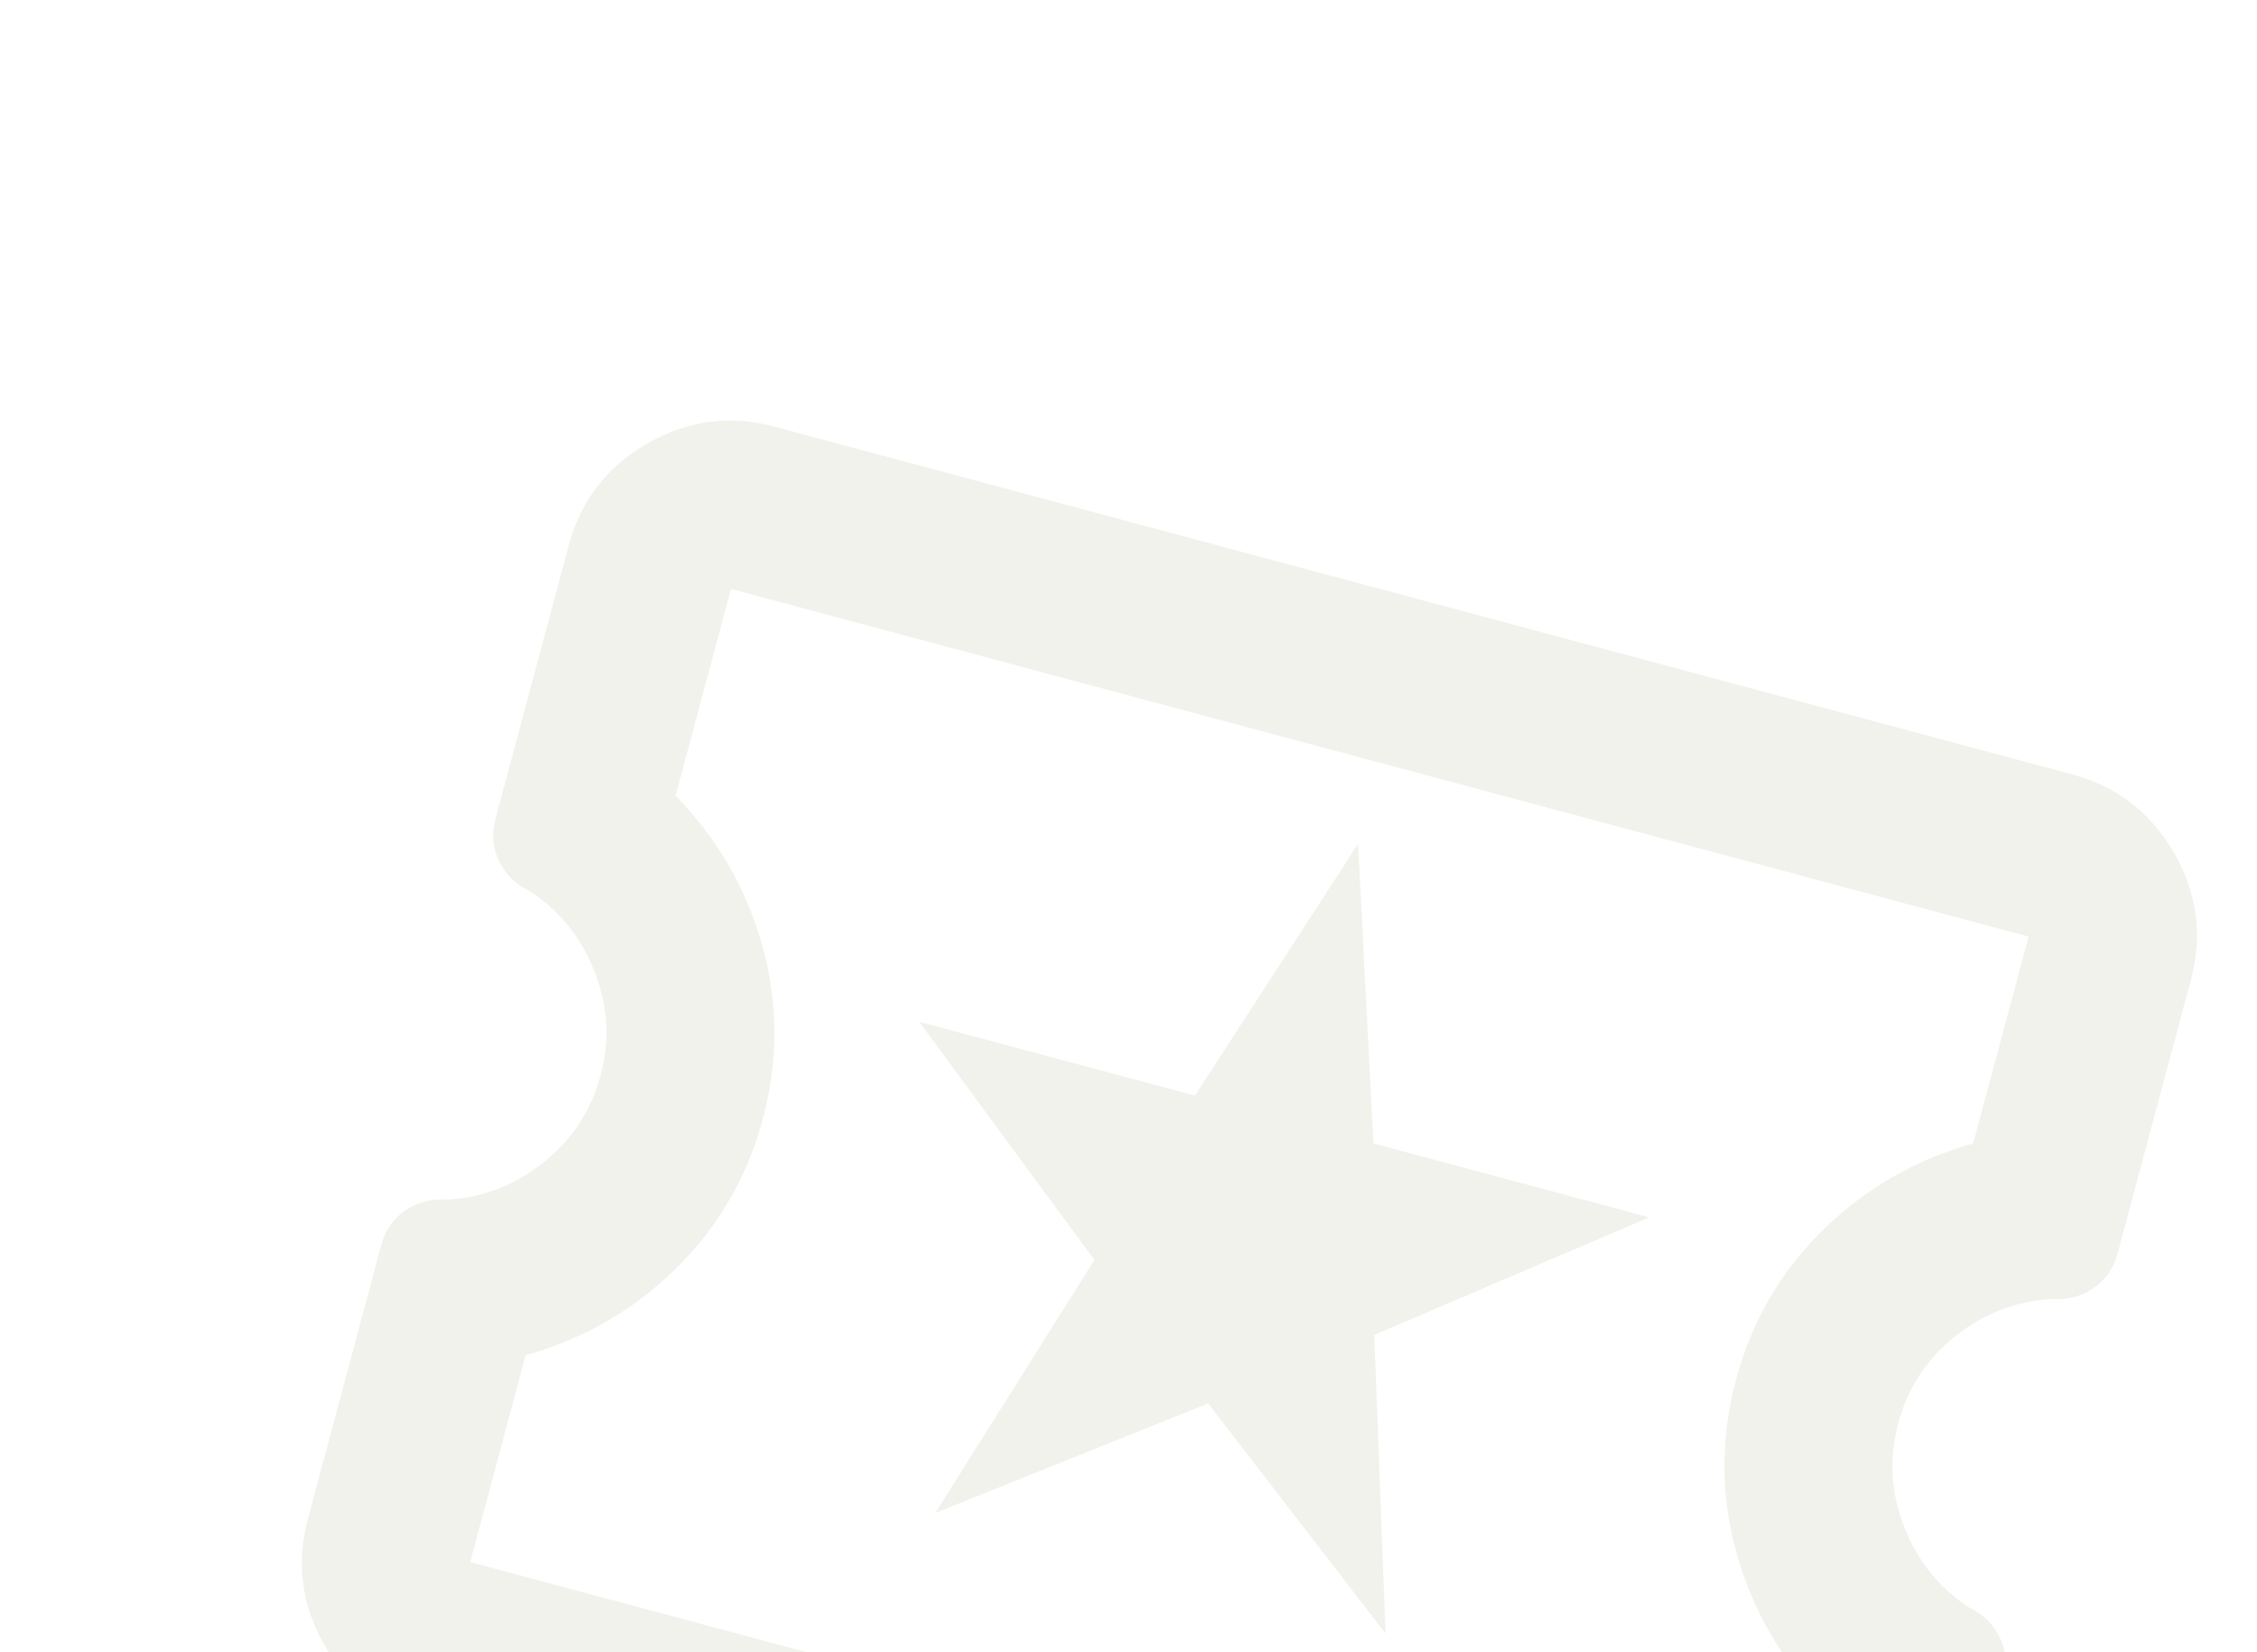 <svg width="112" height="82" viewBox="0 0 112 82" fill="none" xmlns="http://www.w3.org/2000/svg">
<g id="local_activity">
<mask id="mask0_4_67" style="mask-type:alpha" maskUnits="userSpaceOnUse" x="0" y="0" width="124" height="124">
<rect id="Bounding box" x="26.645" y="0.763" width="100" height="100" transform="rotate(15 26.645 0.763)" fill="#D9D9D9"/>
</mask>
<g mask="url(#mask0_4_67)">
<path id="local_activity_2" d="M46.417 75.079L59.951 69.647L68.754 81.064L68.195 66.248L81.837 60.413L68.153 56.747L67.392 41.877L59.298 54.374L45.614 50.708L54.31 62.528L46.417 75.079ZM21.175 85.57C18.962 84.977 17.278 83.681 16.124 81.683C14.97 79.684 14.69 77.578 15.283 75.364L18.922 61.781C19.12 61.043 19.526 60.468 20.139 60.058C20.752 59.647 21.446 59.473 22.22 59.537C23.973 59.431 25.559 58.814 26.976 57.684C28.393 56.554 29.335 55.117 29.802 53.373C30.27 51.629 30.172 49.913 29.51 48.226C28.848 46.539 27.784 45.211 26.317 44.243C25.616 43.911 25.102 43.414 24.776 42.752C24.45 42.089 24.386 41.389 24.584 40.651L28.224 27.068C28.817 24.854 30.113 23.17 32.111 22.016C34.11 20.863 36.216 20.582 38.43 21.175L102.825 38.43C105.038 39.023 106.722 40.319 107.876 42.318C109.03 44.316 109.311 46.422 108.717 48.636L105.078 62.219C104.88 62.957 104.475 63.532 103.861 63.942C103.248 64.353 102.554 64.527 101.78 64.463C100.027 64.569 98.441 65.186 97.024 66.316C95.607 67.446 94.665 68.883 94.198 70.627C93.73 72.371 93.828 74.087 94.49 75.774C95.152 77.461 96.216 78.789 97.683 79.757C98.384 80.089 98.898 80.586 99.224 81.249C99.55 81.911 99.614 82.611 99.416 83.349L95.776 96.932C95.183 99.146 93.887 100.83 91.889 101.984C89.89 103.138 87.784 103.418 85.57 102.825L21.175 85.57ZM23.332 77.521L87.727 94.775L90.477 84.513C88.391 82.372 86.954 79.884 86.168 77.049C85.382 74.214 85.375 71.355 86.148 68.471C86.921 65.586 88.357 63.113 90.455 61.051C92.553 58.989 95.041 57.553 97.918 56.742L100.668 46.479L36.273 29.225L33.523 39.487C35.609 41.628 37.046 44.116 37.832 46.951C38.618 49.786 38.625 52.645 37.852 55.529C37.079 58.414 35.644 60.887 33.545 62.949C31.447 65.011 28.959 66.447 26.082 67.258L23.332 77.521Z" fill="#E3E7D8" fill-opacity="0.5"/>
</g>
</g>
</svg>
